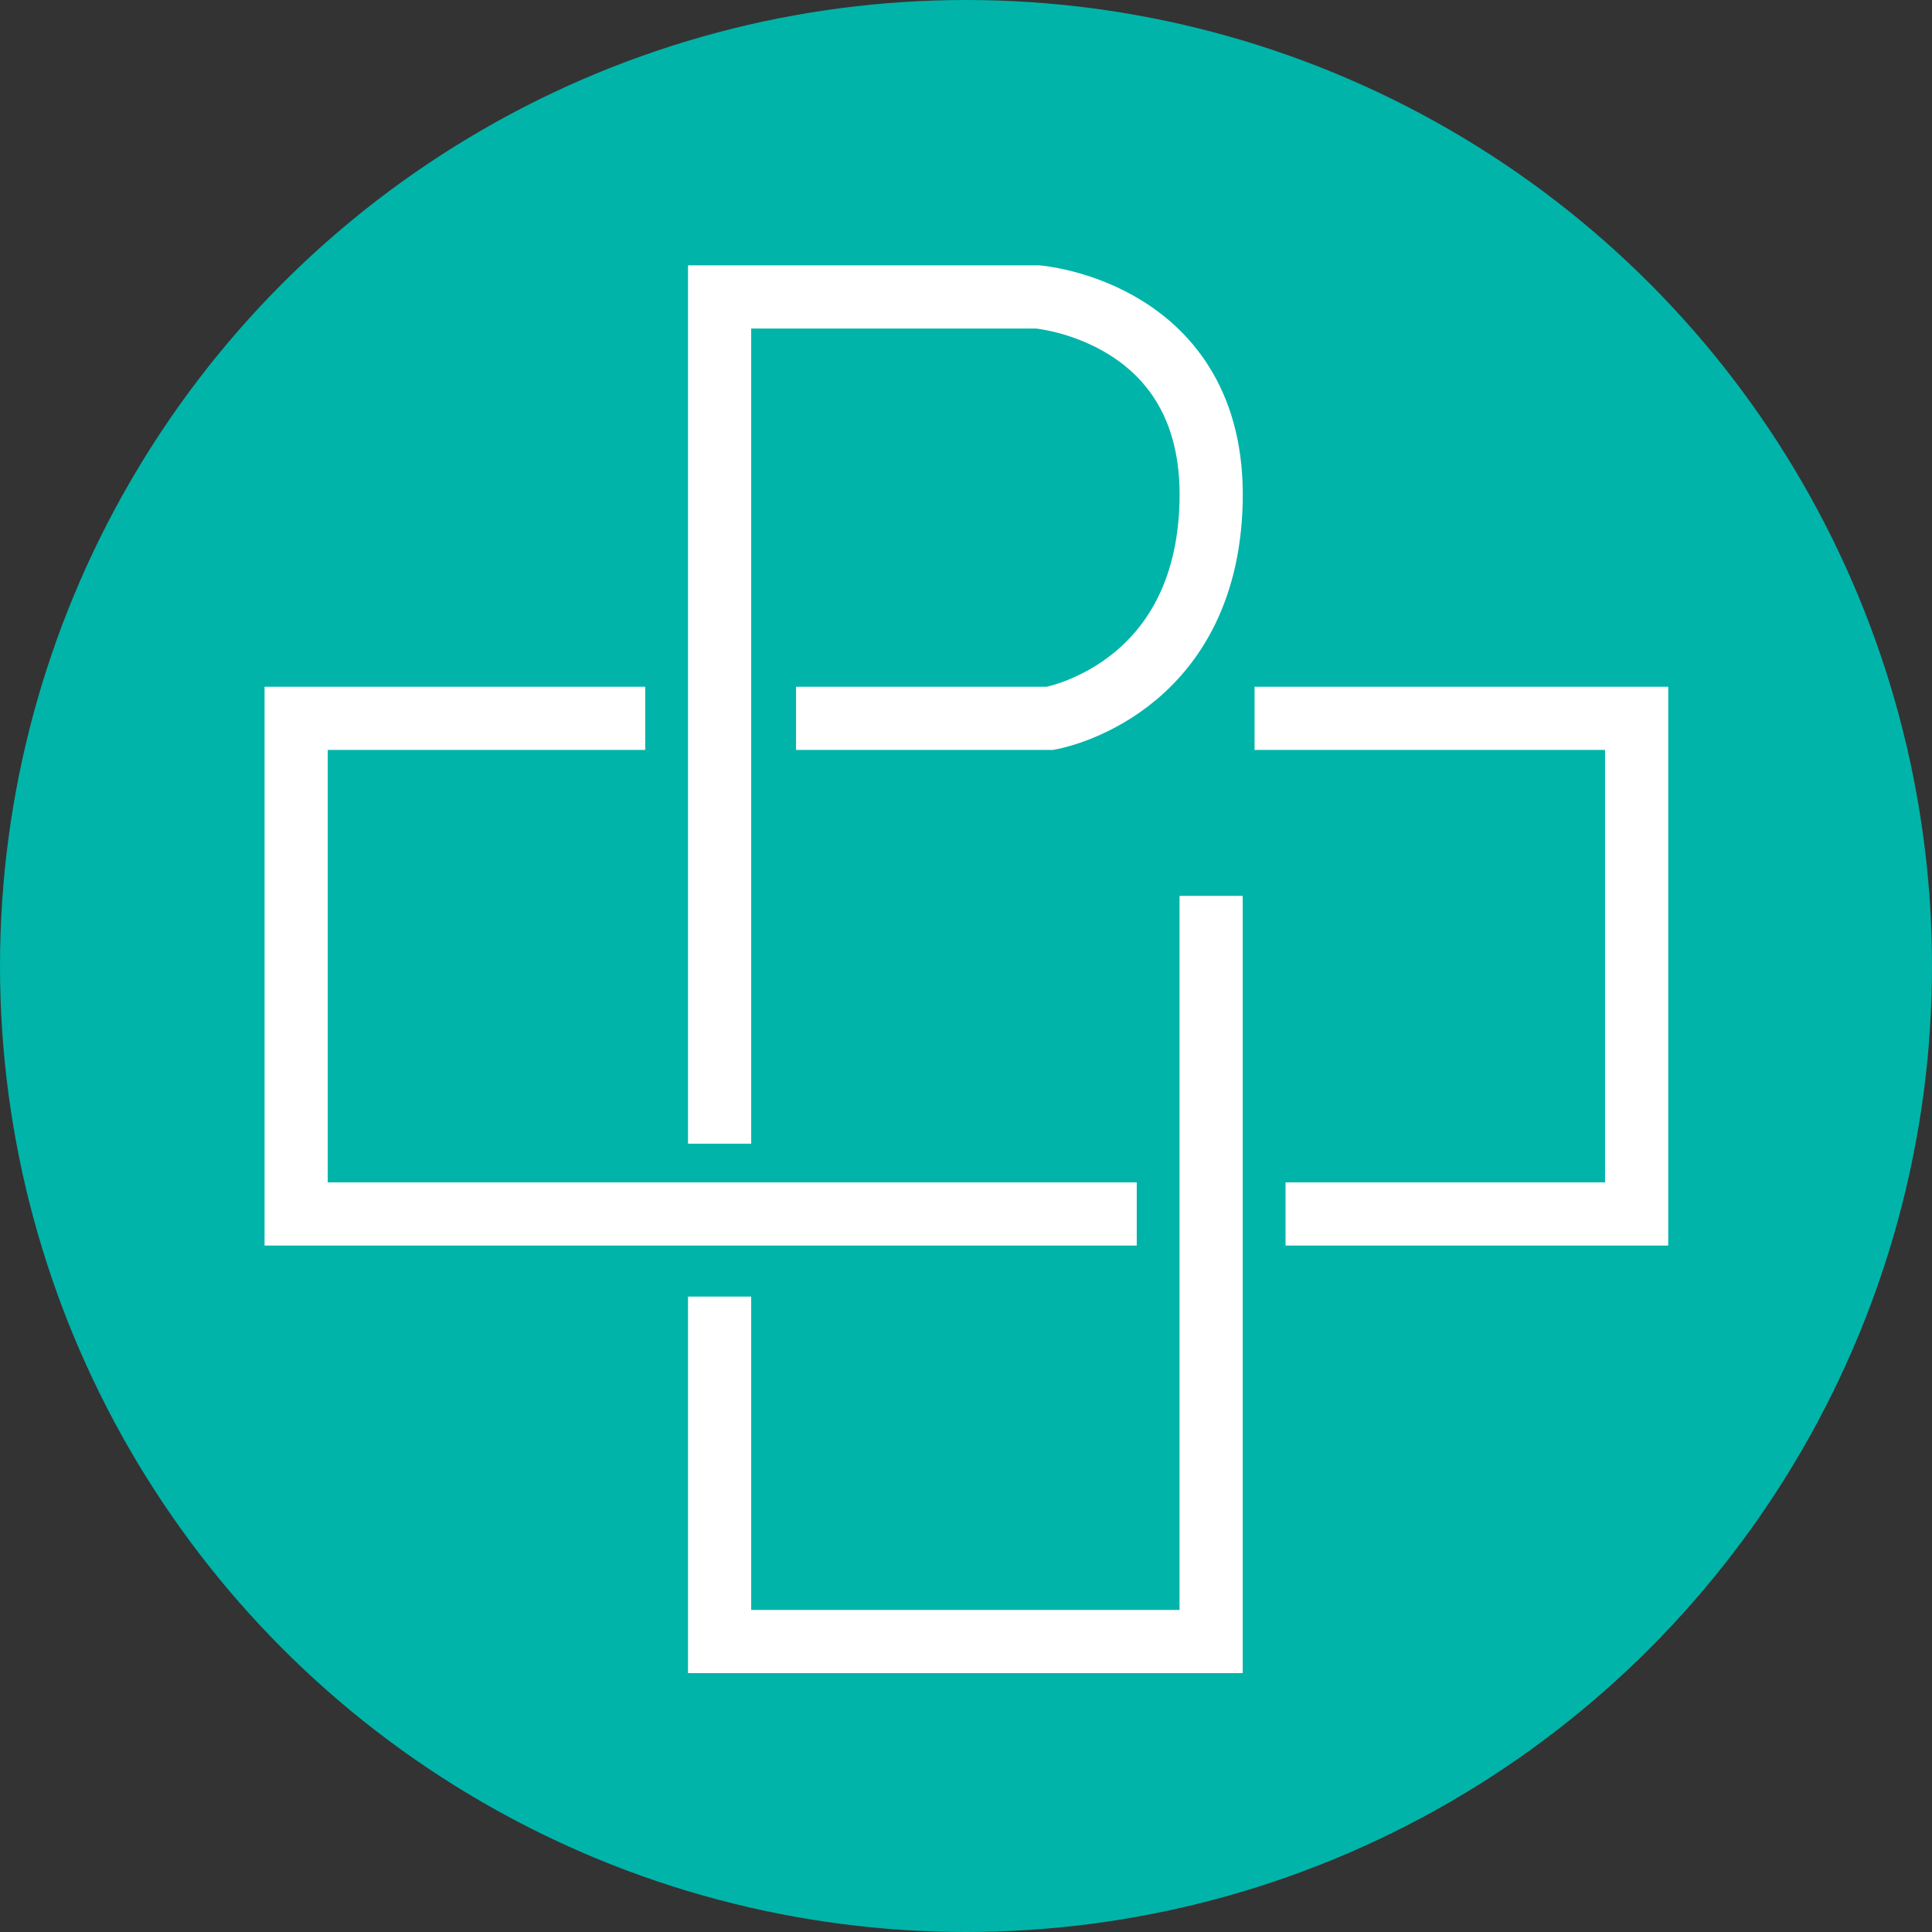 <?xml version="1.0" encoding="UTF-8"?><svg id="Camada_2" xmlns="http://www.w3.org/2000/svg" viewBox="0 0 122.32 122.32"><rect x="0" y="0" width="122.32" height="122.32" fill="#333333" stroke="none"/><defs><style>.cls-1{fill:#00b4a9;}.cls-2{fill:none;stroke:#fff;stroke-miterlimit:10;stroke-width:4px;}</style></defs><g id="Camada_1-2"><circle class="cls-1" cx="61.16" cy="61.16" r="61.16"/><polyline class="cls-2" points="79.43 45.48 103.62 45.48 103.62 76.86 81.39 76.86"/><polyline class="cls-2" points="76.68 56.72 76.68 103.93 45.56 103.93 45.56 82.09"/><polyline class="cls-2" points="71.97 76.86 18.75 76.86 18.75 45.48 40.85 45.48"/><path class="cls-2" d="M45.56,72.41V18.8h20.14s11.25,.92,10.98,12.95-10.2,13.73-10.2,13.73h-16.08"/></g></svg>